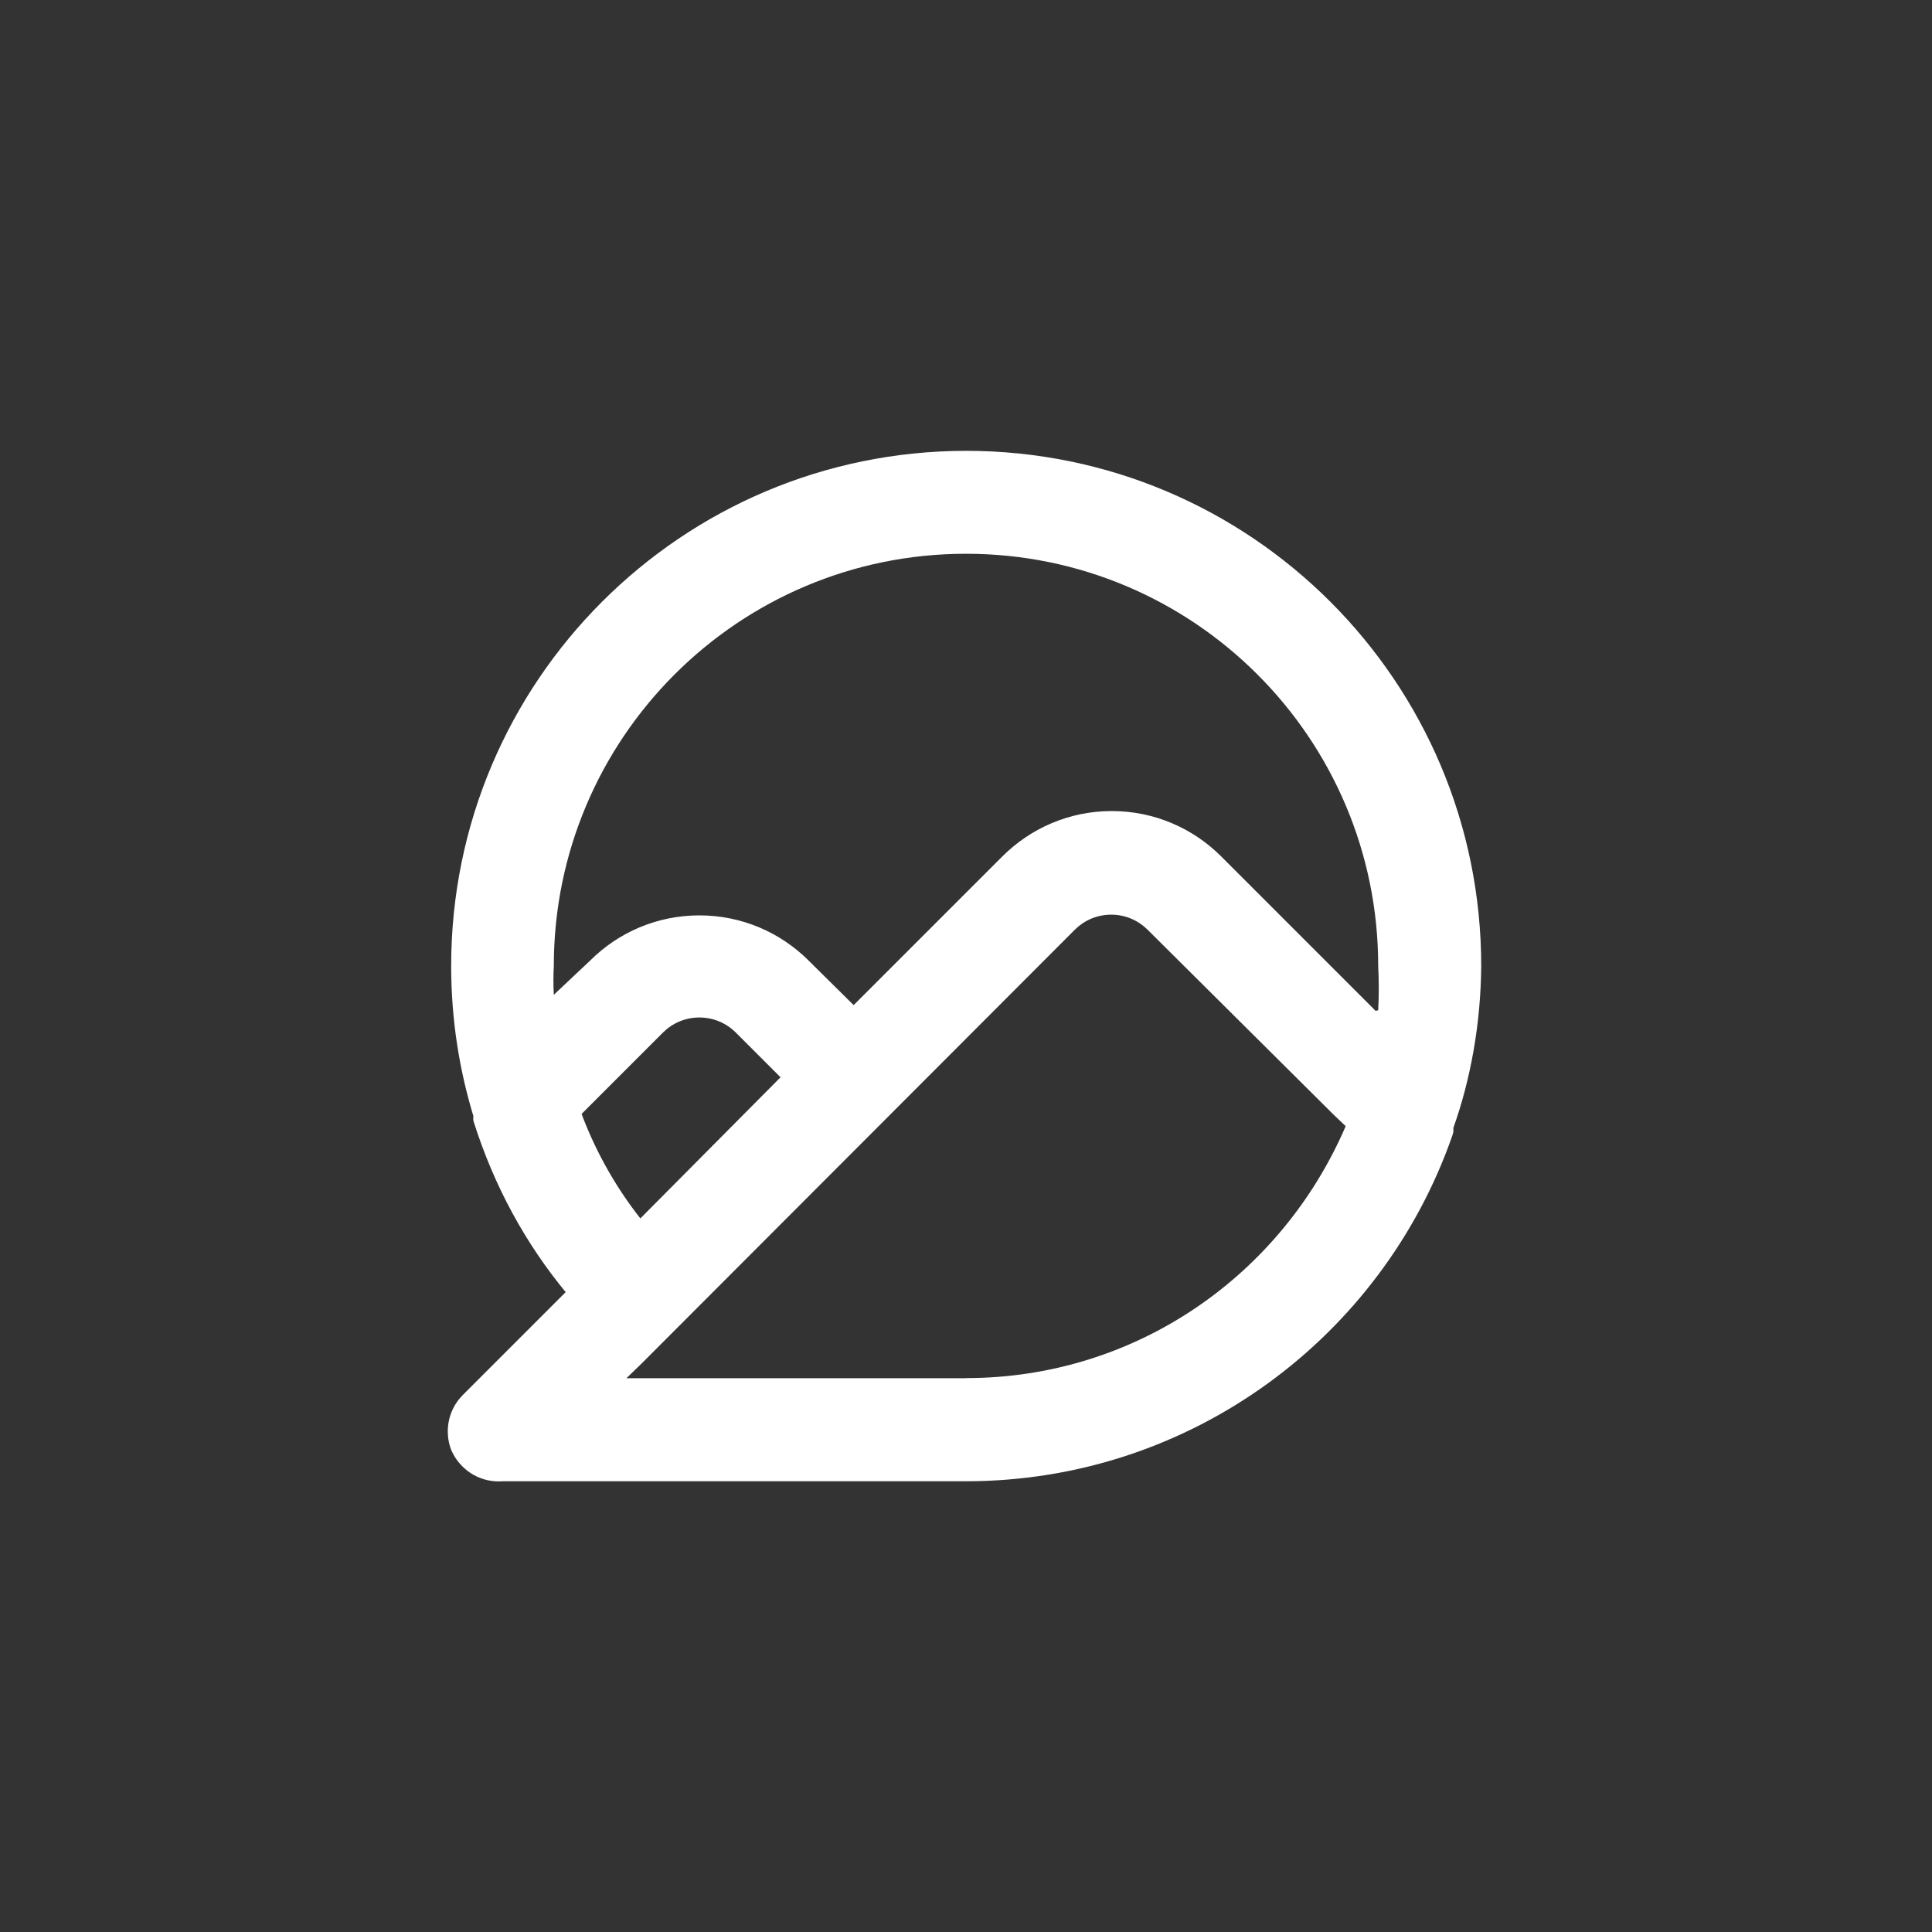 <!-- Generated by IcoMoon.io -->
<svg version="1.1" xmlns="http://www.w3.org/2000/svg" width="40" height="40" viewBox="0 0 40 40">
<rect x="0" y="0" width="40" height="40" fill="#333333" stroke="none"/>
<title>ul-comment-image</title>
<path fill="#fff" d="M20 9.334c-5.888 0.005-10.659 4.778-10.659 10.666 0 1.107 0.169 2.175 0.482 3.179l-0.020-0.075c-0.003 0.016-0.005 0.034-0.005 0.054s0.002 0.038 0.005 0.055v-0.002c0.43 1.362 1.083 2.541 1.923 3.559l-0.014-0.018-2.134 2.134c-0.19 0.193-0.307 0.457-0.307 0.749 0 0.15 0.030 0.291 0.086 0.421l-0.002-0.007c0.173 0.37 0.542 0.622 0.97 0.622 0.026 0 0.054-0.001 0.079-0.003h9.597c4.658-0.003 8.618-2.993 10.068-7.157l0.022-0.075v-0.086c0.355-0.997 0.566-2.147 0.576-3.345v-0.005c0-5.891-4.776-10.666-10.666-10.666v0zM20 28.534h-7.030l0.32-0.31 8.97-8.982c0.192-0.189 0.456-0.305 0.746-0.305s0.554 0.116 0.747 0.305v0l3.862 3.84 0.246 0.234c-1.329 3.090-4.346 5.216-7.862 5.216v0zM12.042 23.062l1.686-1.686c0.193-0.192 0.458-0.31 0.752-0.31s0.559 0.118 0.752 0.31l0.928 0.928-2.902 2.922c-0.49-0.622-0.901-1.338-1.197-2.11l-0.019-0.056zM28.48 20.928l-3.2-3.2c-0.579-0.578-1.378-0.936-2.262-0.936s-1.682 0.358-2.262 0.936l-3.082 3.082-0.938-0.928c-0.578-0.575-1.376-0.93-2.256-0.93s-1.678 0.355-2.256 0.93v0l-0.758 0.714c-0.005-0.090-0.008-0.194-0.008-0.298s0.003-0.21 0.009-0.313l-0.001 0.014c0-4.713 3.821-8.534 8.534-8.534s8.534 3.821 8.534 8.534v0c0.007 0.137 0.012 0.298 0.012 0.458s-0.004 0.322-0.013 0.481l0.001-0.022z"></path>
</svg>
